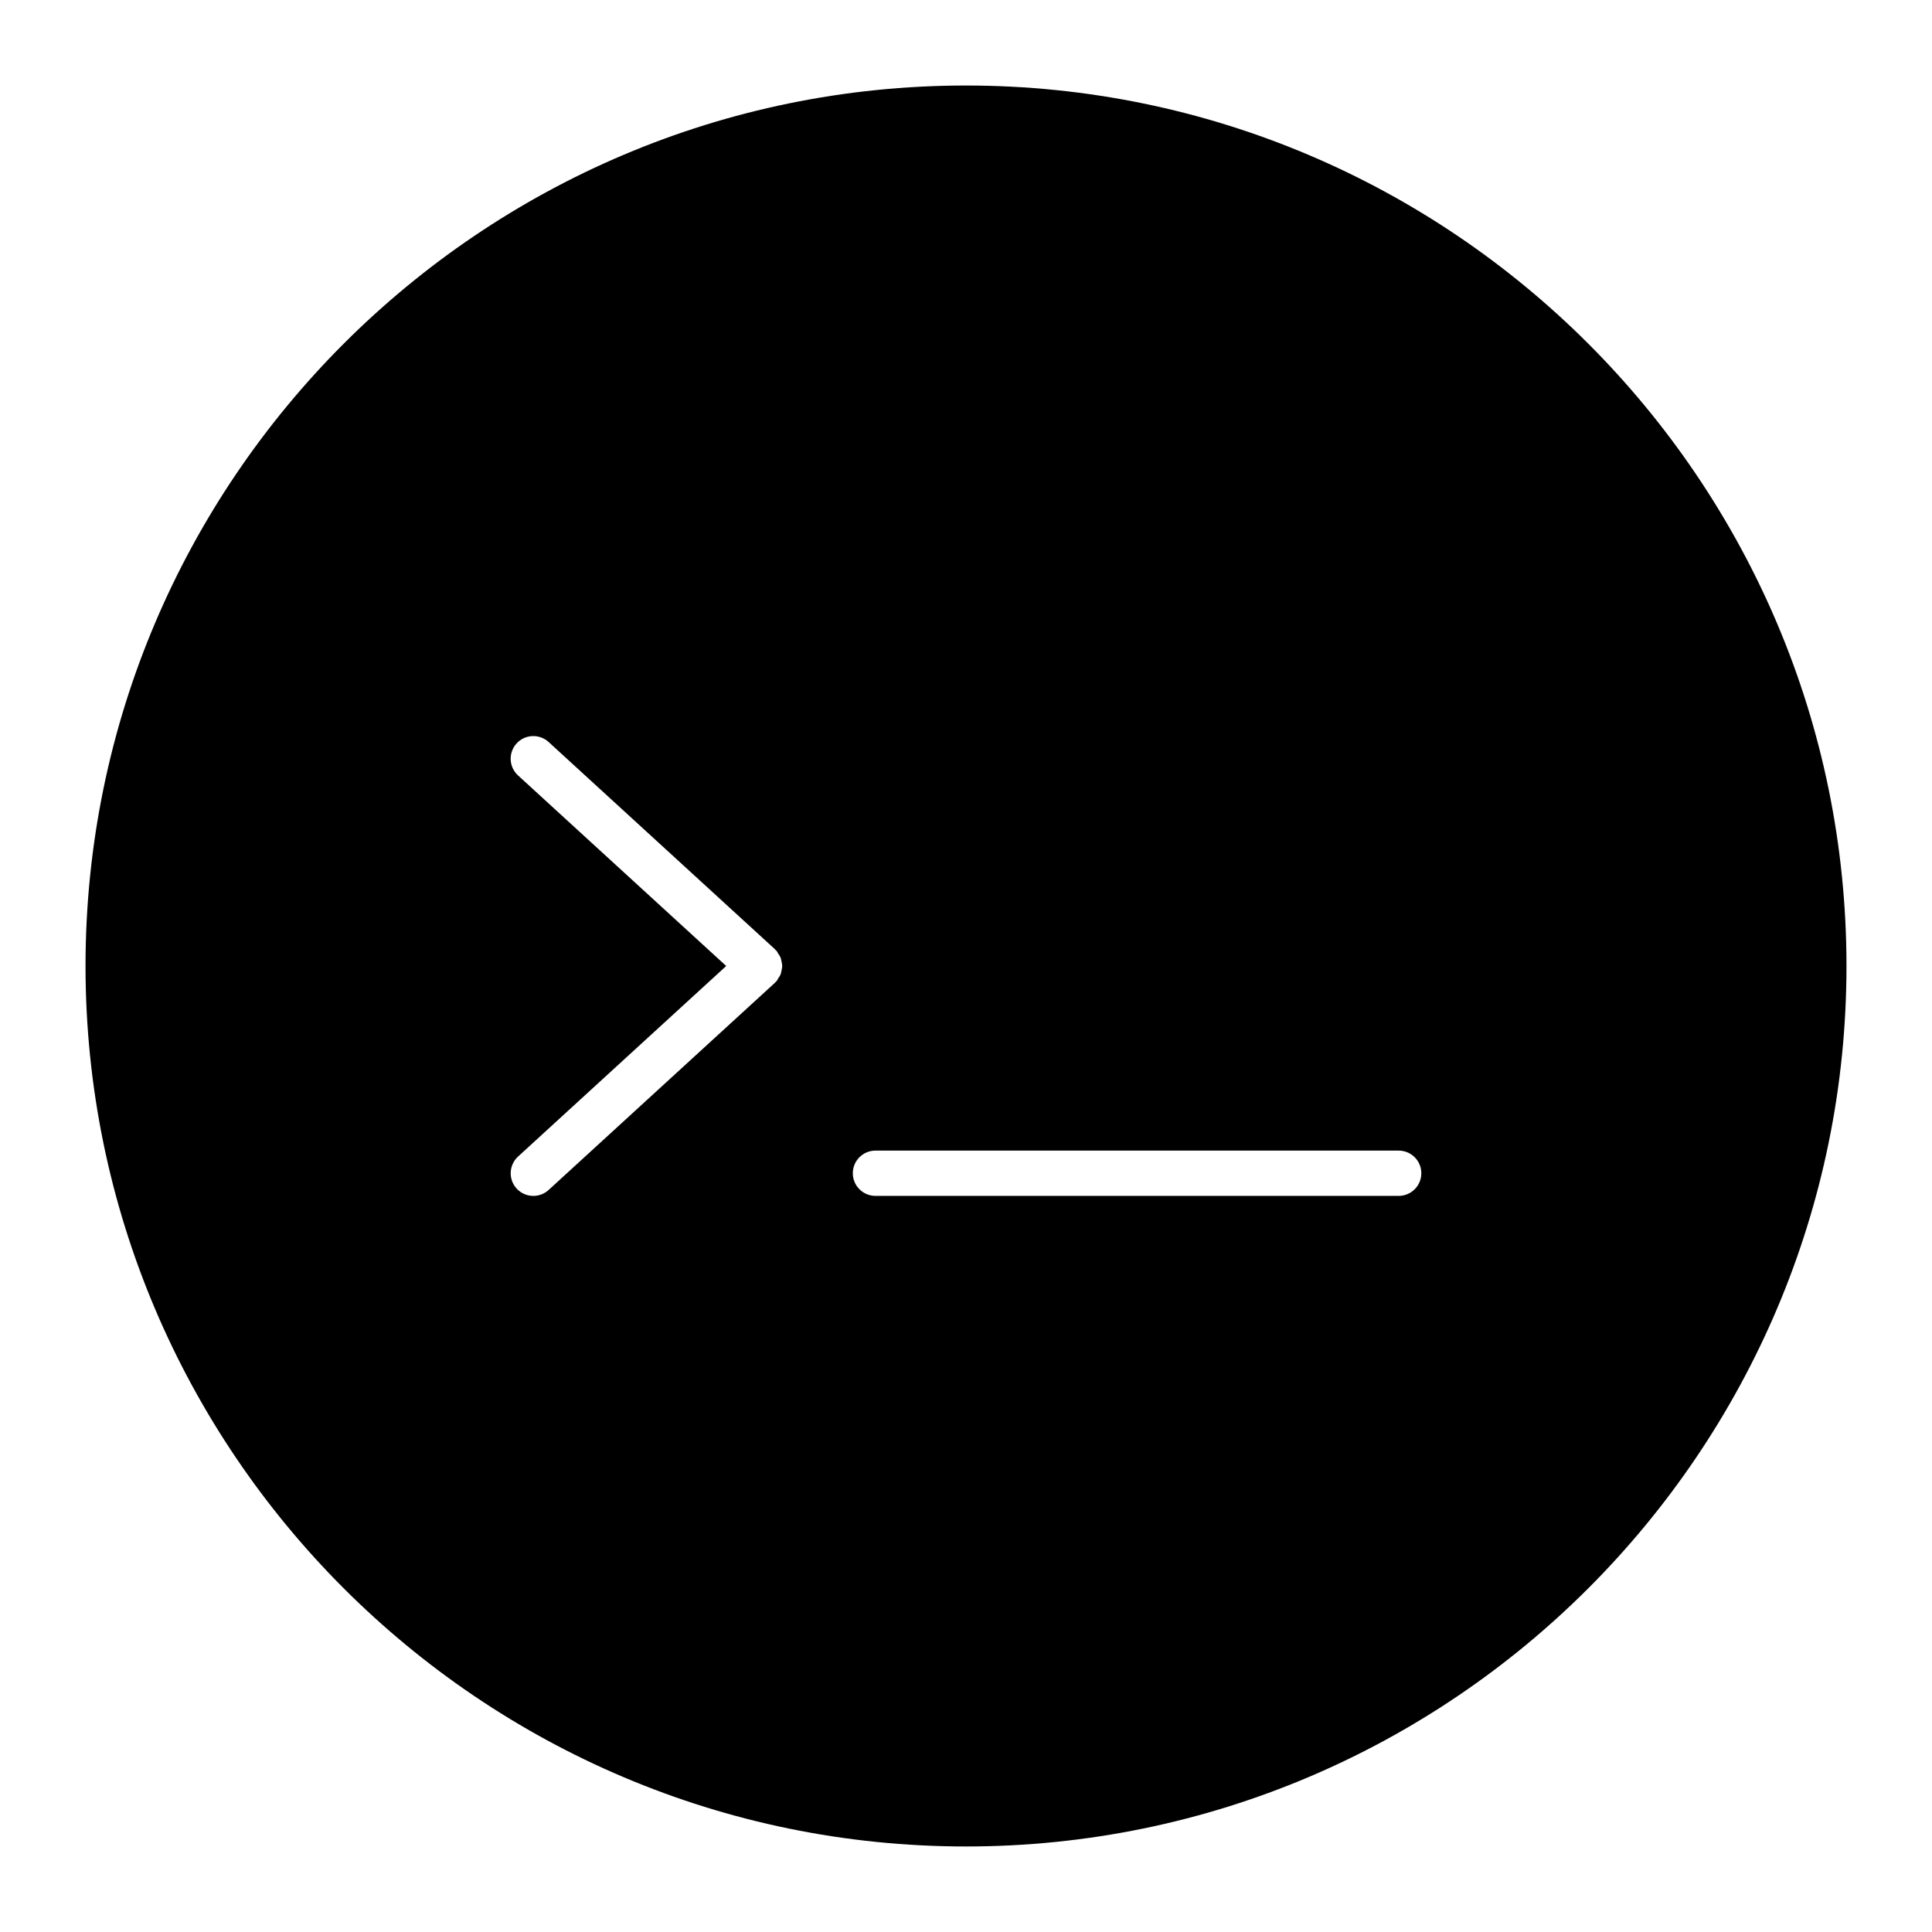 <?xml version="1.0" encoding="UTF-8"?>
<svg width="1200pt" height="1200pt" version="1.1" viewBox="0 0 1200 1200" xmlns="http://www.w3.org/2000/svg">
 <g fill="currentColor">
 <path d="m600 53.117c-301.55 0-546.88 245.33-546.88 546.88s245.32 546.88 546.88 546.88c301.55 0 546.88-245.32 546.88-546.88 0-301.55-245.33-546.88-546.88-546.88zm-114.54 549.53c-0.168 0.883-0.301 1.742-0.637 2.606-0.355 0.863-0.918 1.594-1.445 2.398-0.395 0.602-0.602 1.293-1.125 1.855-0.148 0.148-0.355 0.207-0.488 0.355-0.148 0.148-0.227 0.375-0.395 0.523l-140.62 128.74c-2.699 2.457-6.094 3.676-9.488 3.676-3.805 0-7.594-1.539-10.367-4.555-5.25-5.738-4.856-14.625 0.883-19.895l129.28-118.35-129.3-118.37c-5.738-5.25-6.133-14.137-0.883-19.875 5.25-5.738 14.137-6.113 19.875-0.883l140.62 128.74c0.168 0.148 0.227 0.355 0.375 0.508 0.148 0.148 0.355 0.207 0.508 0.375 0.508 0.562 0.711 1.258 1.125 1.855 0.523 0.789 1.105 1.539 1.445 2.398 0.336 0.844 0.449 1.707 0.637 2.606 0.168 0.883 0.395 1.727 0.395 2.644s-0.246 1.742-0.395 2.644zm383.29 140.14h-324.99c-7.762 0-14.062-6.301-14.062-14.062s6.301-14.062 14.062-14.062h324.99c7.762 0 14.062 6.301 14.062 14.062s-6.297 14.062-14.062 14.062z"/>
 </g>
</svg>
